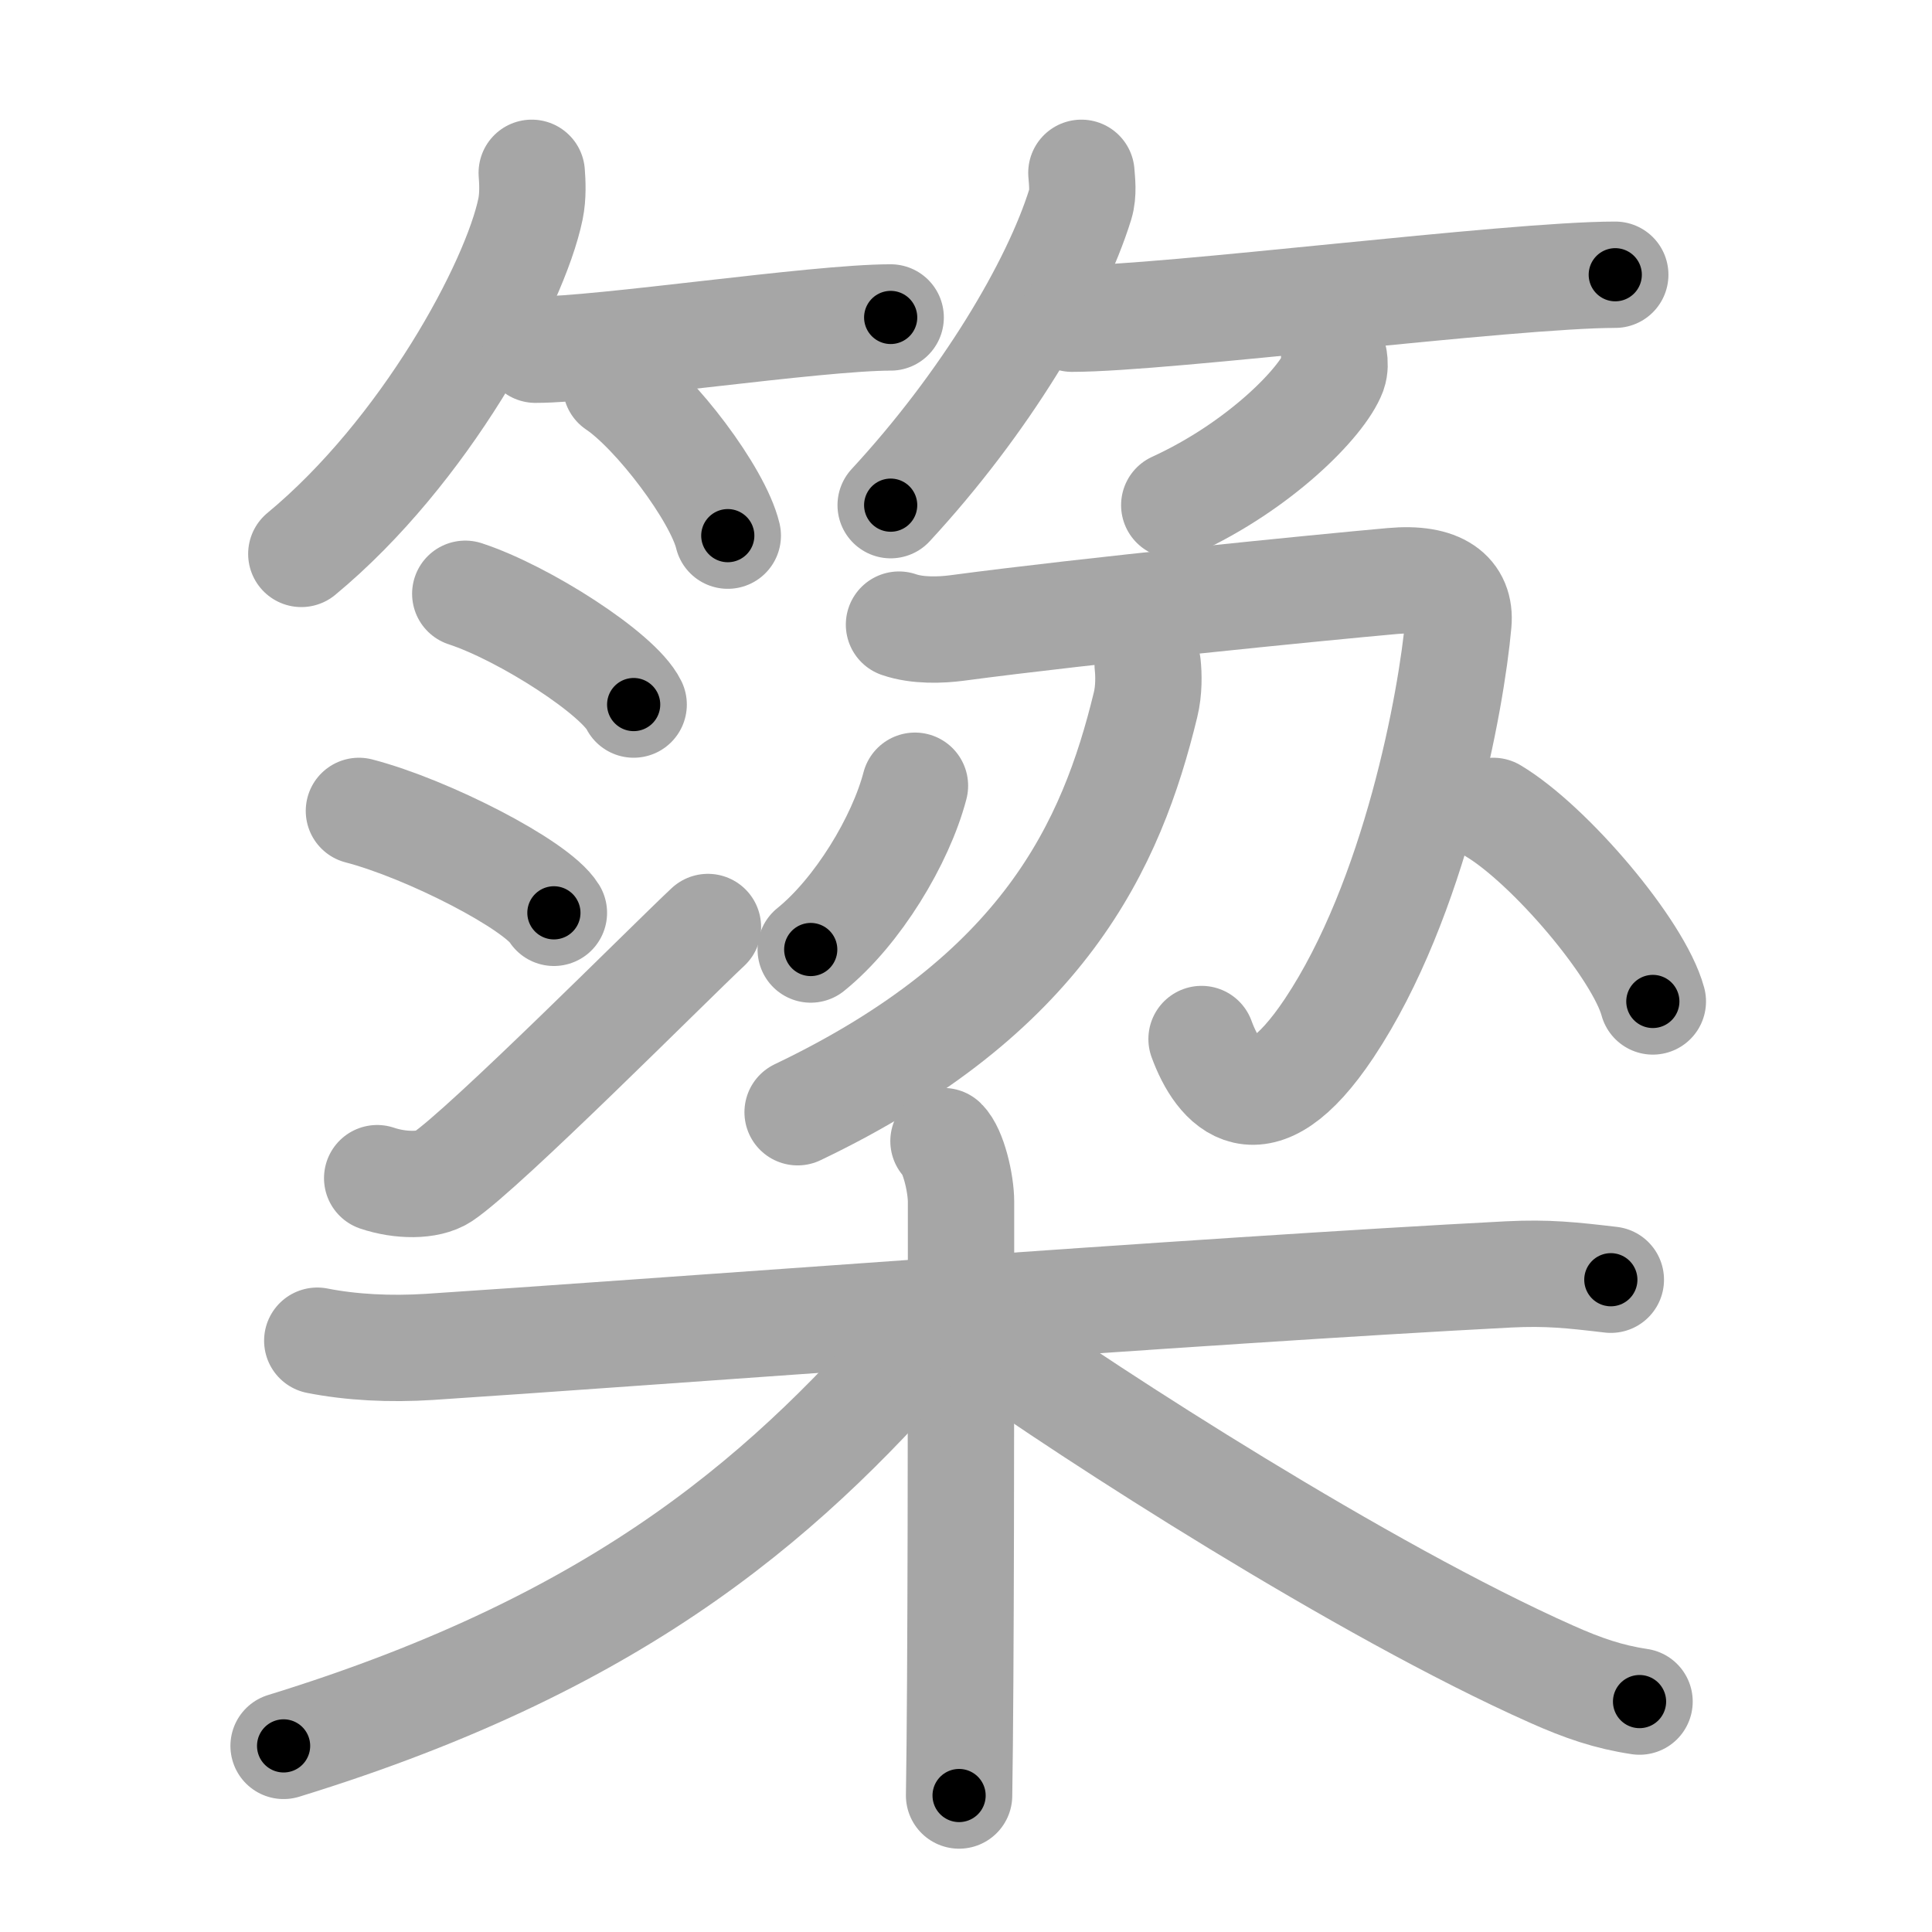 <svg xmlns="http://www.w3.org/2000/svg" viewBox="0 0 109 109" id="7c17"><g fill="none" stroke="#a6a6a6" stroke-width="6" stroke-linecap="round" stroke-linejoin="round"><g><g><g><path d="M30,9.75c0.04,0.51,0.08,1.31-0.07,2.04c-0.89,4.29-5.97,13.7-12.93,19.46" /><path d="M30.21,19.73c3.76,0,15.82-1.82,20.04-1.82" /><path d="M34.75,21.75c2.23,1.49,5.75,6.14,6.31,8.47" /></g><g><path d="M61.01,9.75c0.03,0.44,0.13,1.15-0.06,1.77c-1.44,4.64-5.42,11.27-10.7,16.98" /><path d="M60.48,17.98c5.3,0,24.7-2.48,30.65-2.48" /><path d="M75.27,20.25c0.03,0.19,0.05,0.5-0.05,0.78c-0.62,1.65-4.14,5.26-8.97,7.47" /></g></g><g><g><g><path d="M26.25,33.5c3.35,1.1,8.66,4.53,9.5,6.25" /><path d="M20.25,45.75c3.88,1.01,10.03,4.17,11,5.75" /><path d="M21.28,66.47c1.3,0.44,2.88,0.46,3.7-0.08c2.39-1.6,12.78-12.05,14.96-14.09" /></g><g><g><path d="M50.72,35.24c1.04,0.36,2.36,0.31,3.27,0.19c7.43-0.99,20.45-2.28,24.57-2.65c2.68-0.24,3.87,0.71,3.72,2.37c-0.39,4.38-2.44,15.58-7.29,22.86c-3.99,5.98-6.24,3.23-7.2,0.61" /><path d="M64.75,37.5c0.06,0.56,0.08,1.45-0.12,2.26C62.71,47.67,58.9,56.11,45,62.75" /></g><path d="M51.62,44.33c-0.81,3.09-3.24,7.11-5.88,9.24" /><g><path d="M84.25,45.75c3.18,1.9,8.2,7.8,9,10.75" /></g></g></g><g><path d="M17.9,75.64c1.92,0.38,4.11,0.49,6.31,0.35c11.25-0.73,43.89-3.21,60.9-4.09c2.19-0.11,3.57,0.04,5.77,0.3" /><path d="M53.23,64.38c0.55,0.53,0.99,2.35,0.99,3.44c0,11.11,0,26.87-0.11,33.48" /><path d="M52.7,74.73C44.75,84,35.5,92.5,16,98.5" /><path d="M55.5,75.5c6.09,4.34,21.42,14.23,32.03,18.95c1.79,0.8,3.23,1.29,4.97,1.55" /></g></g></g></g><g fill="none" stroke="#000" stroke-width="3" stroke-linecap="round" stroke-linejoin="round"><path d="M30,9.75c0.04,0.51,0.08,1.31-0.07,2.04c-0.89,4.29-5.97,13.7-12.93,19.46" stroke-dasharray="25.732" stroke-dashoffset="25.732"><animate attributeName="stroke-dashoffset" values="25.732;25.732;0" dur="0.257s" fill="freeze" begin="0s;7c17.click" /></path><path d="M30.21,19.73c3.76,0,15.82-1.82,20.04-1.82" stroke-dasharray="20.131" stroke-dashoffset="20.131"><animate attributeName="stroke-dashoffset" values="20.131" fill="freeze" begin="7c17.click" /><animate attributeName="stroke-dashoffset" values="20.131;20.131;0" keyTimes="0;0.561;1" dur="0.458s" fill="freeze" begin="0s;7c17.click" /></path><path d="M34.75,21.75c2.23,1.49,5.75,6.14,6.31,8.47" stroke-dasharray="10.703" stroke-dashoffset="10.703"><animate attributeName="stroke-dashoffset" values="10.703" fill="freeze" begin="7c17.click" /><animate attributeName="stroke-dashoffset" values="10.703;10.703;0" keyTimes="0;0.682;1" dur="0.672s" fill="freeze" begin="0s;7c17.click" /></path><path d="M61.01,9.75c0.03,0.44,0.13,1.15-0.06,1.77c-1.44,4.64-5.42,11.27-10.7,16.98" stroke-dasharray="21.994" stroke-dashoffset="21.994"><animate attributeName="stroke-dashoffset" values="21.994" fill="freeze" begin="7c17.click" /><animate attributeName="stroke-dashoffset" values="21.994;21.994;0" keyTimes="0;0.753;1" dur="0.892s" fill="freeze" begin="0s;7c17.click" /></path><path d="M60.48,17.98c5.3,0,24.7-2.48,30.65-2.48" stroke-dasharray="30.759" stroke-dashoffset="30.759"><animate attributeName="stroke-dashoffset" values="30.759" fill="freeze" begin="7c17.click" /><animate attributeName="stroke-dashoffset" values="30.759;30.759;0" keyTimes="0;0.743;1" dur="1.2s" fill="freeze" begin="0s;7c17.click" /></path><path d="M75.27,20.25c0.03,0.19,0.05,0.5-0.05,0.78c-0.62,1.65-4.14,5.26-8.97,7.47" stroke-dasharray="12.653" stroke-dashoffset="12.653"><animate attributeName="stroke-dashoffset" values="12.653" fill="freeze" begin="7c17.click" /><animate attributeName="stroke-dashoffset" values="12.653;12.653;0" keyTimes="0;0.826;1" dur="1.453s" fill="freeze" begin="0s;7c17.click" /></path><path d="M26.25,33.5c3.35,1.1,8.66,4.53,9.5,6.25" stroke-dasharray="11.519" stroke-dashoffset="11.519"><animate attributeName="stroke-dashoffset" values="11.519" fill="freeze" begin="7c17.click" /><animate attributeName="stroke-dashoffset" values="11.519;11.519;0" keyTimes="0;0.863;1" dur="1.683s" fill="freeze" begin="0s;7c17.click" /></path><path d="M20.25,45.75c3.88,1.01,10.03,4.17,11,5.75" stroke-dasharray="12.545" stroke-dashoffset="12.545"><animate attributeName="stroke-dashoffset" values="12.545" fill="freeze" begin="7c17.click" /><animate attributeName="stroke-dashoffset" values="12.545;12.545;0" keyTimes="0;0.87;1" dur="1.934s" fill="freeze" begin="0s;7c17.click" /></path><path d="M21.28,66.47c1.3,0.44,2.88,0.46,3.7-0.08c2.39-1.6,12.78-12.05,14.96-14.09" stroke-dasharray="24.368" stroke-dashoffset="24.368"><animate attributeName="stroke-dashoffset" values="24.368" fill="freeze" begin="7c17.click" /><animate attributeName="stroke-dashoffset" values="24.368;24.368;0" keyTimes="0;0.888;1" dur="2.178s" fill="freeze" begin="0s;7c17.click" /></path><path d="M50.72,35.24c1.04,0.36,2.36,0.31,3.27,0.19c7.43-0.99,20.45-2.28,24.57-2.65c2.68-0.24,3.87,0.71,3.72,2.37c-0.39,4.38-2.44,15.58-7.29,22.86c-3.99,5.98-6.24,3.23-7.2,0.61" stroke-dasharray="67.598" stroke-dashoffset="67.598"><animate attributeName="stroke-dashoffset" values="67.598" fill="freeze" begin="7c17.click" /><animate attributeName="stroke-dashoffset" values="67.598;67.598;0" keyTimes="0;0.811;1" dur="2.686s" fill="freeze" begin="0s;7c17.click" /></path><path d="M64.75,37.5c0.06,0.56,0.08,1.45-0.12,2.26C62.71,47.67,58.9,56.11,45,62.75" stroke-dasharray="33.709" stroke-dashoffset="33.709"><animate attributeName="stroke-dashoffset" values="33.709" fill="freeze" begin="7c17.click" /><animate attributeName="stroke-dashoffset" values="33.709;33.709;0" keyTimes="0;0.889;1" dur="3.023s" fill="freeze" begin="0s;7c17.click" /></path><path d="M51.62,44.33c-0.81,3.09-3.24,7.11-5.88,9.24" stroke-dasharray="11.106" stroke-dashoffset="11.106"><animate attributeName="stroke-dashoffset" values="11.106" fill="freeze" begin="7c17.click" /><animate attributeName="stroke-dashoffset" values="11.106;11.106;0" keyTimes="0;0.932;1" dur="3.245s" fill="freeze" begin="0s;7c17.click" /></path><path d="M84.25,45.75c3.18,1.9,8.2,7.8,9,10.75" stroke-dasharray="14.216" stroke-dashoffset="14.216"><animate attributeName="stroke-dashoffset" values="14.216" fill="freeze" begin="7c17.click" /><animate attributeName="stroke-dashoffset" values="14.216;14.216;0" keyTimes="0;0.92;1" dur="3.529s" fill="freeze" begin="0s;7c17.click" /></path><path d="M17.9,75.64c1.92,0.38,4.11,0.49,6.31,0.35c11.25-0.73,43.89-3.21,60.9-4.09c2.19-0.11,3.57,0.04,5.77,0.3" stroke-dasharray="73.162" stroke-dashoffset="73.162"><animate attributeName="stroke-dashoffset" values="73.162" fill="freeze" begin="7c17.click" /><animate attributeName="stroke-dashoffset" values="73.162;73.162;0" keyTimes="0;0.865;1" dur="4.079s" fill="freeze" begin="0s;7c17.click" /></path><path d="M53.23,64.38c0.55,0.53,0.99,2.35,0.99,3.44c0,11.11,0,26.87-0.11,33.48" stroke-dasharray="37.119" stroke-dashoffset="37.119"><animate attributeName="stroke-dashoffset" values="37.119" fill="freeze" begin="7c17.click" /><animate attributeName="stroke-dashoffset" values="37.119;37.119;0" keyTimes="0;0.917;1" dur="4.45s" fill="freeze" begin="0s;7c17.click" /></path><path d="M52.7,74.73C44.75,84,35.5,92.5,16,98.5" stroke-dasharray="44.414" stroke-dashoffset="44.414"><animate attributeName="stroke-dashoffset" values="44.414" fill="freeze" begin="7c17.click" /><animate attributeName="stroke-dashoffset" values="44.414;44.414;0" keyTimes="0;0.909;1" dur="4.894s" fill="freeze" begin="0s;7c17.click" /></path><path d="M55.5,75.5c6.09,4.34,21.42,14.23,32.03,18.95c1.79,0.8,3.23,1.29,4.97,1.55" stroke-dasharray="42.486" stroke-dashoffset="42.486"><animate attributeName="stroke-dashoffset" values="42.486" fill="freeze" begin="7c17.click" /><animate attributeName="stroke-dashoffset" values="42.486;42.486;0" keyTimes="0;0.92;1" dur="5.319s" fill="freeze" begin="0s;7c17.click" /></path></g></svg>